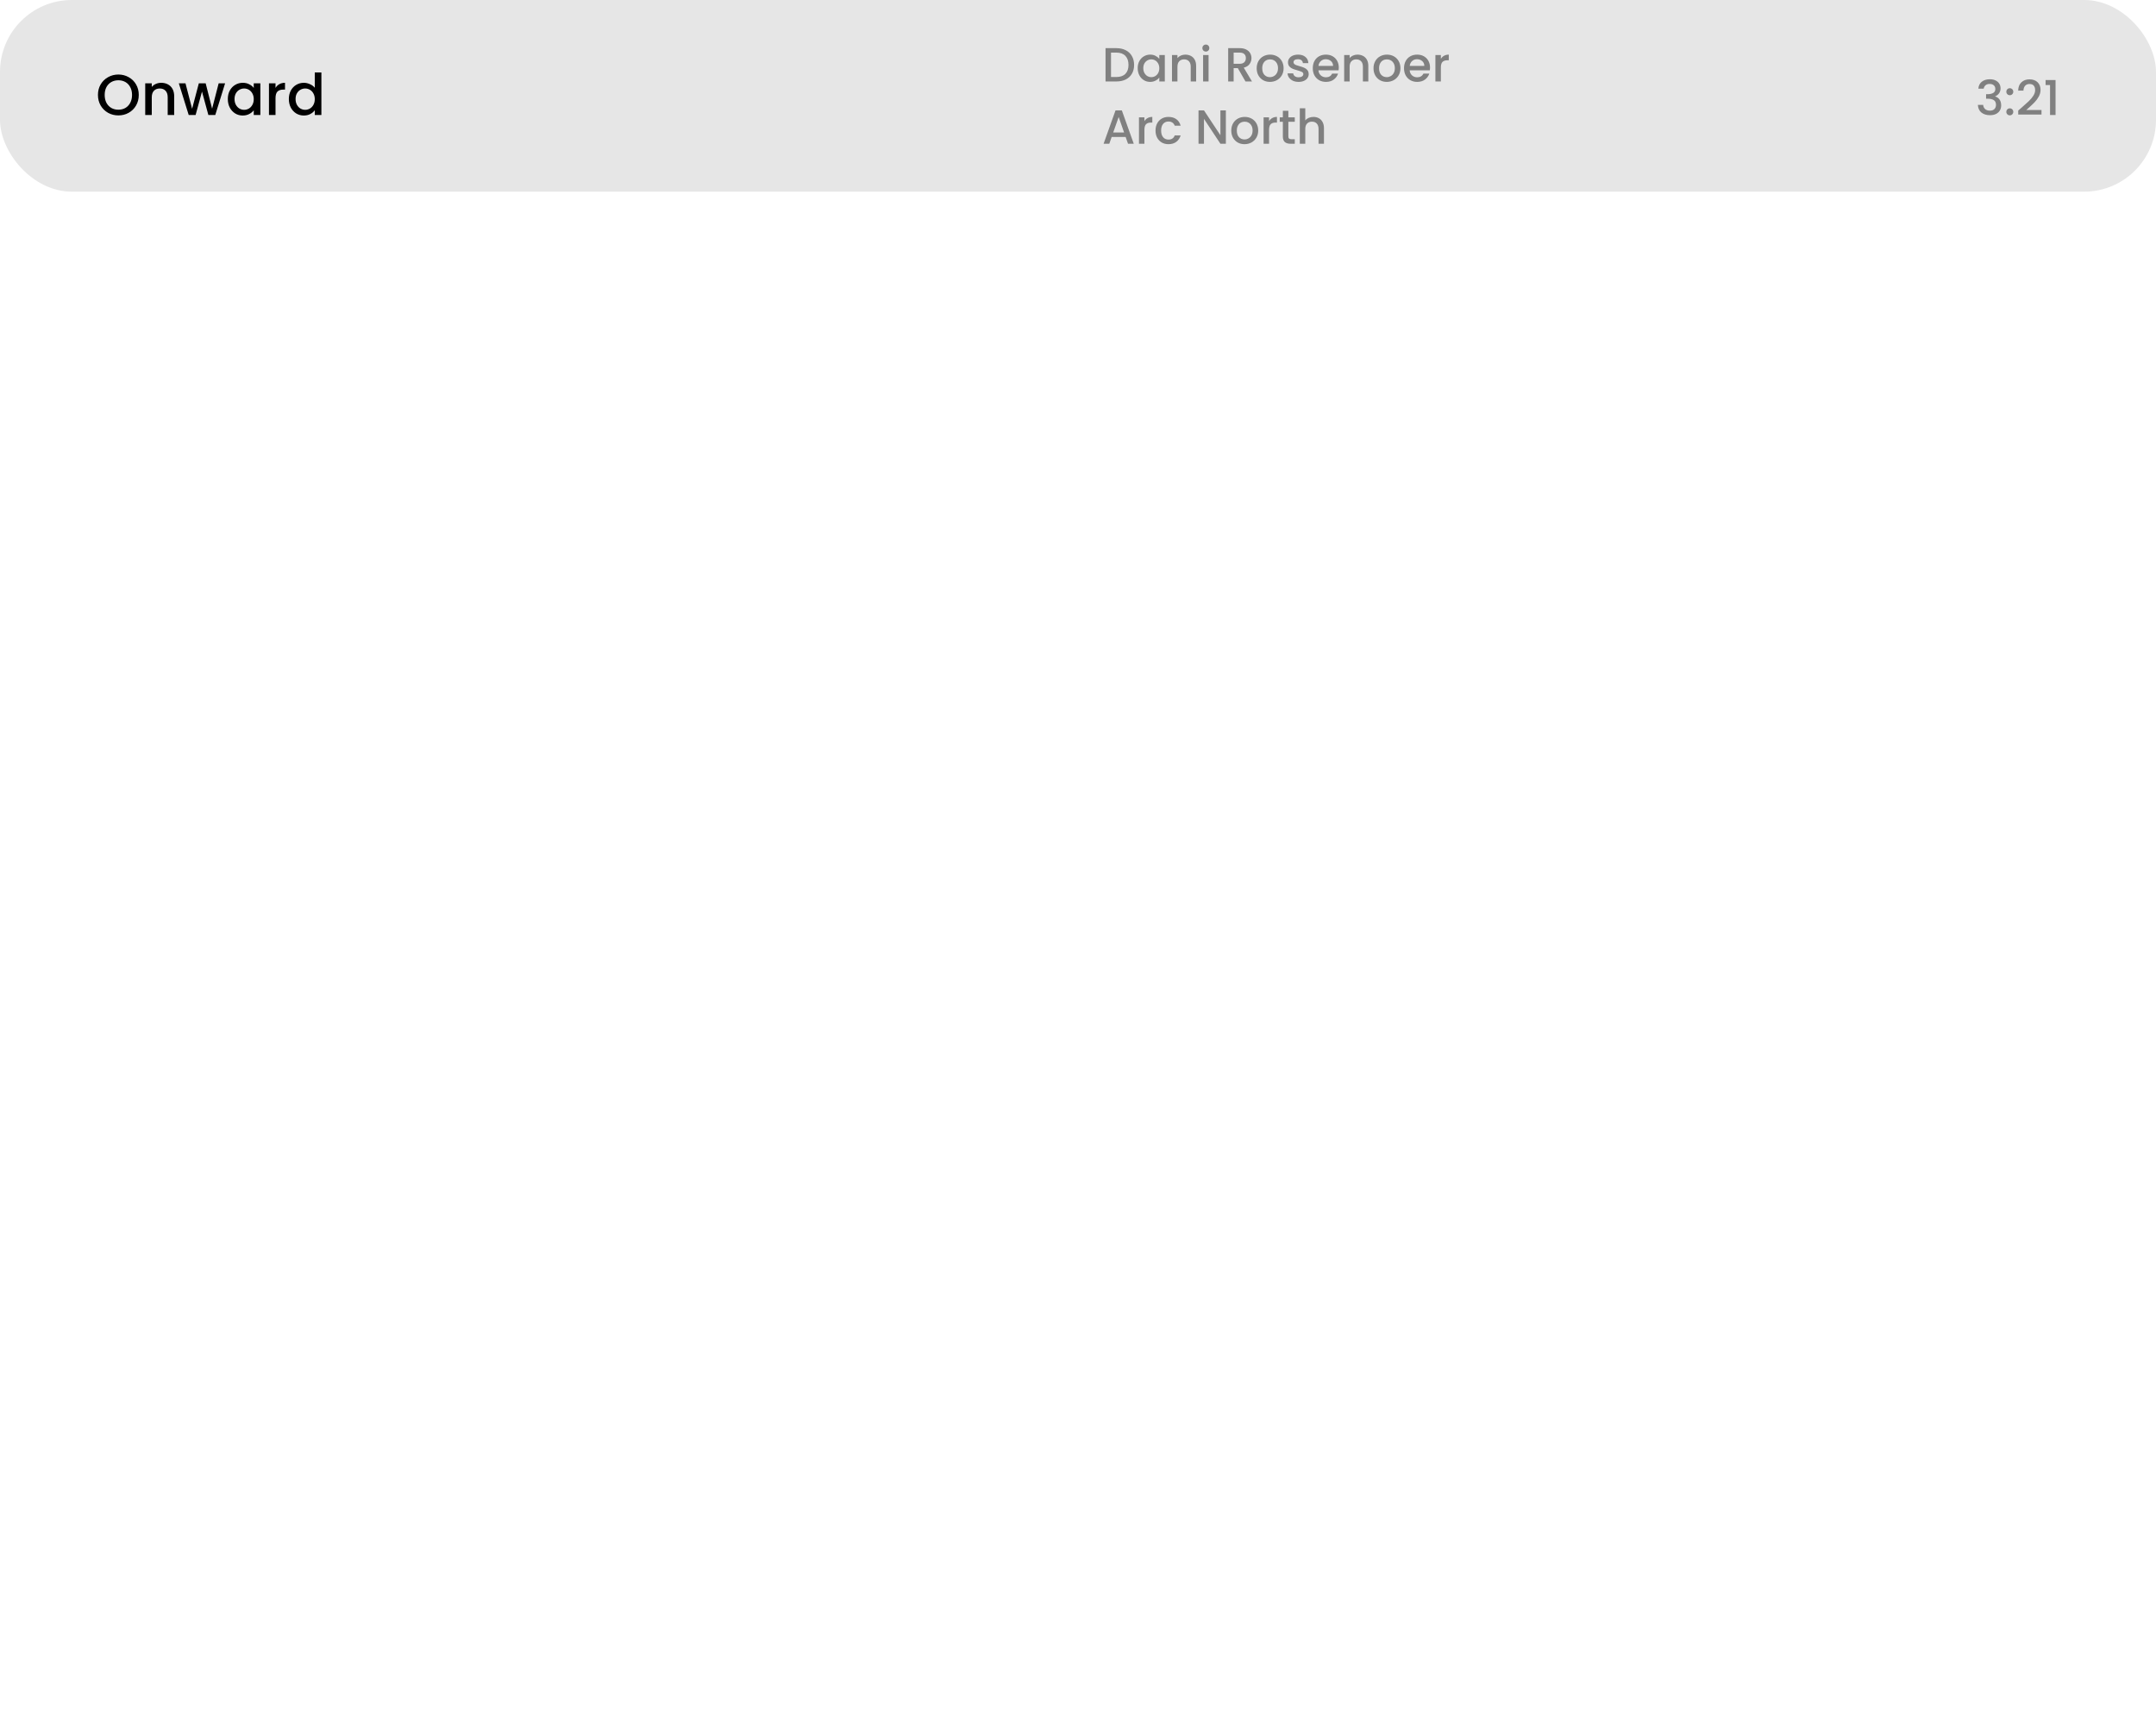 <svg width="450" height="360" viewBox="0 0 450 360" fill="none" xmlns="http://www.w3.org/2000/svg">
<rect width="450" height="40" rx="15" fill="black" fill-opacity="0.1"/>
<path d="M24.704 24.084C23.928 24.084 23.212 23.904 22.556 23.544C21.908 23.176 21.392 22.668 21.008 22.02C20.632 21.364 20.444 20.628 20.444 19.812C20.444 18.996 20.632 18.264 21.008 17.616C21.392 16.968 21.908 16.464 22.556 16.104C23.212 15.736 23.928 15.552 24.704 15.552C25.488 15.552 26.204 15.736 26.852 16.104C27.508 16.464 28.024 16.968 28.4 17.616C28.776 18.264 28.964 18.996 28.964 19.812C28.964 20.628 28.776 21.364 28.4 22.02C28.024 22.668 27.508 23.176 26.852 23.544C26.204 23.904 25.488 24.084 24.704 24.084ZM24.704 22.896C25.256 22.896 25.748 22.772 26.18 22.524C26.612 22.268 26.948 21.908 27.188 21.444C27.436 20.972 27.56 20.428 27.56 19.812C27.56 19.196 27.436 18.656 27.188 18.192C26.948 17.728 26.612 17.372 26.18 17.124C25.748 16.876 25.256 16.752 24.704 16.752C24.152 16.752 23.66 16.876 23.228 17.124C22.796 17.372 22.456 17.728 22.208 18.192C21.968 18.656 21.848 19.196 21.848 19.812C21.848 20.428 21.968 20.972 22.208 21.444C22.456 21.908 22.796 22.268 23.228 22.524C23.66 22.772 24.152 22.896 24.704 22.896ZM33.646 17.28C34.166 17.28 34.63 17.388 35.038 17.604C35.454 17.82 35.778 18.14 36.01 18.564C36.242 18.988 36.358 19.5 36.358 20.1V24H35.002V20.304C35.002 19.712 34.854 19.26 34.558 18.948C34.262 18.628 33.858 18.468 33.346 18.468C32.834 18.468 32.426 18.628 32.122 18.948C31.826 19.26 31.678 19.712 31.678 20.304V24H30.31V17.388H31.678V18.144C31.902 17.872 32.186 17.66 32.53 17.508C32.882 17.356 33.254 17.28 33.646 17.28ZM46.983 17.388L44.931 24H43.491L42.159 19.116L40.827 24H39.387L37.323 17.388H38.715L40.095 22.704L41.499 17.388H42.927L44.271 22.68L45.639 17.388H46.983ZM47.55 20.664C47.55 20 47.685 19.412 47.958 18.9C48.237 18.388 48.614 17.992 49.086 17.712C49.566 17.424 50.093 17.28 50.669 17.28C51.19 17.28 51.642 17.384 52.026 17.592C52.417 17.792 52.73 18.044 52.962 18.348V17.388H54.342V24H52.962V23.016C52.73 23.328 52.413 23.588 52.014 23.796C51.614 24.004 51.157 24.108 50.645 24.108C50.078 24.108 49.557 23.964 49.086 23.676C48.614 23.38 48.237 22.972 47.958 22.452C47.685 21.924 47.55 21.328 47.55 20.664ZM52.962 20.688C52.962 20.232 52.865 19.836 52.673 19.5C52.489 19.164 52.245 18.908 51.941 18.732C51.638 18.556 51.309 18.468 50.958 18.468C50.605 18.468 50.278 18.556 49.974 18.732C49.669 18.9 49.422 19.152 49.23 19.488C49.045 19.816 48.953 20.208 48.953 20.664C48.953 21.12 49.045 21.52 49.23 21.864C49.422 22.208 49.669 22.472 49.974 22.656C50.285 22.832 50.614 22.92 50.958 22.92C51.309 22.92 51.638 22.832 51.941 22.656C52.245 22.48 52.489 22.224 52.673 21.888C52.865 21.544 52.962 21.144 52.962 20.688ZM57.506 18.348C57.706 18.012 57.97 17.752 58.298 17.568C58.634 17.376 59.03 17.28 59.486 17.28V18.696H59.138C58.602 18.696 58.194 18.832 57.914 19.104C57.642 19.376 57.506 19.848 57.506 20.52V24H56.138V17.388H57.506V18.348ZM60.288 20.664C60.288 20 60.424 19.412 60.696 18.9C60.976 18.388 61.352 17.992 61.824 17.712C62.304 17.424 62.836 17.28 63.42 17.28C63.852 17.28 64.276 17.376 64.692 17.568C65.116 17.752 65.452 18 65.7 18.312V15.12H67.08V24H65.7V23.004C65.476 23.324 65.164 23.588 64.764 23.796C64.372 24.004 63.92 24.108 63.408 24.108C62.832 24.108 62.304 23.964 61.824 23.676C61.352 23.38 60.976 22.972 60.696 22.452C60.424 21.924 60.288 21.328 60.288 20.664ZM65.7 20.688C65.7 20.232 65.604 19.836 65.412 19.5C65.228 19.164 64.984 18.908 64.68 18.732C64.376 18.556 64.048 18.468 63.696 18.468C63.344 18.468 63.016 18.556 62.712 18.732C62.408 18.9 62.16 19.152 61.968 19.488C61.784 19.816 61.692 20.208 61.692 20.664C61.692 21.12 61.784 21.52 61.968 21.864C62.16 22.208 62.408 22.472 62.712 22.656C63.024 22.832 63.352 22.92 63.696 22.92C64.048 22.92 64.376 22.832 64.68 22.656C64.984 22.48 65.228 22.224 65.412 21.888C65.604 21.544 65.7 21.144 65.7 20.688Z" fill="black"/>
<path d="M233.02 10.05C233.76 10.05 234.407 10.193 234.96 10.48C235.52 10.76 235.95 11.167 236.25 11.7C236.557 12.227 236.71 12.843 236.71 13.55C236.71 14.257 236.557 14.87 236.25 15.39C235.95 15.91 235.52 16.31 234.96 16.59C234.407 16.863 233.76 17 233.02 17H230.75V10.05H233.02ZM233.02 16.07C233.833 16.07 234.457 15.85 234.89 15.41C235.323 14.97 235.54 14.35 235.54 13.55C235.54 12.743 235.323 12.113 234.89 11.66C234.457 11.207 233.833 10.98 233.02 10.98H231.89V16.07H233.02ZM237.46 14.22C237.46 13.667 237.573 13.177 237.8 12.75C238.033 12.323 238.347 11.993 238.74 11.76C239.14 11.52 239.58 11.4 240.06 11.4C240.493 11.4 240.87 11.487 241.19 11.66C241.517 11.827 241.777 12.037 241.97 12.29V11.49H243.12V17H241.97V16.18C241.777 16.44 241.513 16.657 241.18 16.83C240.847 17.003 240.467 17.09 240.04 17.09C239.567 17.09 239.133 16.97 238.74 16.73C238.347 16.483 238.033 16.143 237.8 15.71C237.573 15.27 237.46 14.773 237.46 14.22ZM241.97 14.24C241.97 13.86 241.89 13.53 241.73 13.25C241.577 12.97 241.373 12.757 241.12 12.61C240.867 12.463 240.593 12.39 240.3 12.39C240.007 12.39 239.733 12.463 239.48 12.61C239.227 12.75 239.02 12.96 238.86 13.24C238.707 13.513 238.63 13.84 238.63 14.22C238.63 14.6 238.707 14.933 238.86 15.22C239.02 15.507 239.227 15.727 239.48 15.88C239.74 16.027 240.013 16.1 240.3 16.1C240.593 16.1 240.867 16.027 241.12 15.88C241.373 15.733 241.577 15.52 241.73 15.24C241.89 14.953 241.97 14.62 241.97 14.24ZM247.397 11.4C247.831 11.4 248.217 11.49 248.557 11.67C248.904 11.85 249.174 12.117 249.367 12.47C249.561 12.823 249.657 13.25 249.657 13.75V17H248.527V13.92C248.527 13.427 248.404 13.05 248.157 12.79C247.911 12.523 247.574 12.39 247.147 12.39C246.721 12.39 246.381 12.523 246.127 12.79C245.881 13.05 245.757 13.427 245.757 13.92V17H244.617V11.49H245.757V12.12C245.944 11.893 246.181 11.717 246.467 11.59C246.761 11.463 247.071 11.4 247.397 11.4ZM251.691 10.76C251.485 10.76 251.311 10.69 251.171 10.55C251.031 10.41 250.961 10.237 250.961 10.03C250.961 9.823 251.031 9.65 251.171 9.51C251.311 9.37 251.485 9.3 251.691 9.3C251.891 9.3 252.061 9.37 252.201 9.51C252.341 9.65 252.411 9.823 252.411 10.03C252.411 10.237 252.341 10.41 252.201 10.55C252.061 10.69 251.891 10.76 251.691 10.76ZM252.251 11.49V17H251.111V11.49H252.251ZM259.956 17L258.356 14.22H257.486V17H256.346V10.05H258.746C259.279 10.05 259.729 10.143 260.096 10.33C260.469 10.517 260.746 10.767 260.926 11.08C261.112 11.393 261.206 11.743 261.206 12.13C261.206 12.583 261.072 12.997 260.806 13.37C260.546 13.737 260.142 13.987 259.596 14.12L261.316 17H259.956ZM257.486 13.31H258.746C259.172 13.31 259.492 13.203 259.706 12.99C259.926 12.777 260.036 12.49 260.036 12.13C260.036 11.77 259.929 11.49 259.716 11.29C259.502 11.083 259.179 10.98 258.746 10.98H257.486V13.31ZM265.054 17.09C264.534 17.09 264.064 16.973 263.644 16.74C263.224 16.5 262.894 16.167 262.654 15.74C262.414 15.307 262.294 14.807 262.294 14.24C262.294 13.68 262.417 13.183 262.664 12.75C262.911 12.317 263.247 11.983 263.674 11.75C264.101 11.517 264.577 11.4 265.104 11.4C265.631 11.4 266.107 11.517 266.534 11.75C266.961 11.983 267.297 12.317 267.544 12.75C267.791 13.183 267.914 13.68 267.914 14.24C267.914 14.8 267.787 15.297 267.534 15.73C267.281 16.163 266.934 16.5 266.494 16.74C266.061 16.973 265.581 17.09 265.054 17.09ZM265.054 16.1C265.347 16.1 265.621 16.03 265.874 15.89C266.134 15.75 266.344 15.54 266.504 15.26C266.664 14.98 266.744 14.64 266.744 14.24C266.744 13.84 266.667 13.503 266.514 13.23C266.361 12.95 266.157 12.74 265.904 12.6C265.651 12.46 265.377 12.39 265.084 12.39C264.791 12.39 264.517 12.46 264.264 12.6C264.017 12.74 263.821 12.95 263.674 13.23C263.527 13.503 263.454 13.84 263.454 14.24C263.454 14.833 263.604 15.293 263.904 15.62C264.211 15.94 264.594 16.1 265.054 16.1ZM271.041 17.09C270.608 17.09 270.218 17.013 269.871 16.86C269.531 16.7 269.261 16.487 269.061 16.22C268.861 15.947 268.754 15.643 268.741 15.31H269.921C269.941 15.543 270.051 15.74 270.251 15.9C270.458 16.053 270.714 16.13 271.021 16.13C271.341 16.13 271.588 16.07 271.761 15.95C271.941 15.823 272.031 15.663 272.031 15.47C272.031 15.263 271.931 15.11 271.731 15.01C271.538 14.91 271.228 14.8 270.801 14.68C270.388 14.567 270.051 14.457 269.791 14.35C269.531 14.243 269.304 14.08 269.111 13.86C268.924 13.64 268.831 13.35 268.831 12.99C268.831 12.697 268.918 12.43 269.091 12.19C269.264 11.943 269.511 11.75 269.831 11.61C270.158 11.47 270.531 11.4 270.951 11.4C271.578 11.4 272.081 11.56 272.461 11.88C272.848 12.193 273.054 12.623 273.081 13.17H271.941C271.921 12.923 271.821 12.727 271.641 12.58C271.461 12.433 271.218 12.36 270.911 12.36C270.611 12.36 270.381 12.417 270.221 12.53C270.061 12.643 269.981 12.793 269.981 12.98C269.981 13.127 270.034 13.25 270.141 13.35C270.248 13.45 270.378 13.53 270.531 13.59C270.684 13.643 270.911 13.713 271.211 13.8C271.611 13.907 271.938 14.017 272.191 14.13C272.451 14.237 272.674 14.397 272.861 14.61C273.048 14.823 273.144 15.107 273.151 15.46C273.151 15.773 273.064 16.053 272.891 16.3C272.718 16.547 272.471 16.74 272.151 16.88C271.838 17.02 271.468 17.09 271.041 17.09ZM279.433 14.11C279.433 14.317 279.419 14.503 279.393 14.67H275.183C275.216 15.11 275.379 15.463 275.673 15.73C275.966 15.997 276.326 16.13 276.753 16.13C277.366 16.13 277.799 15.873 278.053 15.36H279.283C279.116 15.867 278.813 16.283 278.373 16.61C277.939 16.93 277.399 17.09 276.753 17.09C276.226 17.09 275.753 16.973 275.333 16.74C274.919 16.5 274.593 16.167 274.353 15.74C274.119 15.307 274.003 14.807 274.003 14.24C274.003 13.673 274.116 13.177 274.343 12.75C274.576 12.317 274.899 11.983 275.313 11.75C275.733 11.517 276.213 11.4 276.753 11.4C277.273 11.4 277.736 11.513 278.143 11.74C278.549 11.967 278.866 12.287 279.093 12.7C279.319 13.107 279.433 13.577 279.433 14.11ZM278.243 13.75C278.236 13.33 278.086 12.993 277.793 12.74C277.499 12.487 277.136 12.36 276.703 12.36C276.309 12.36 275.973 12.487 275.693 12.74C275.413 12.987 275.246 13.323 275.193 13.75H278.243ZM283.335 11.4C283.768 11.4 284.155 11.49 284.495 11.67C284.841 11.85 285.111 12.117 285.305 12.47C285.498 12.823 285.595 13.25 285.595 13.75V17H284.465V13.92C284.465 13.427 284.341 13.05 284.095 12.79C283.848 12.523 283.511 12.39 283.085 12.39C282.658 12.39 282.318 12.523 282.065 12.79C281.818 13.05 281.695 13.427 281.695 13.92V17H280.555V11.49H281.695V12.12C281.881 11.893 282.118 11.717 282.405 11.59C282.698 11.463 283.008 11.4 283.335 11.4ZM289.439 17.09C288.919 17.09 288.449 16.973 288.029 16.74C287.609 16.5 287.279 16.167 287.039 15.74C286.799 15.307 286.679 14.807 286.679 14.24C286.679 13.68 286.802 13.183 287.049 12.75C287.295 12.317 287.632 11.983 288.059 11.75C288.485 11.517 288.962 11.4 289.489 11.4C290.015 11.4 290.492 11.517 290.919 11.75C291.345 11.983 291.682 12.317 291.929 12.75C292.175 13.183 292.299 13.68 292.299 14.24C292.299 14.8 292.172 15.297 291.919 15.73C291.665 16.163 291.319 16.5 290.879 16.74C290.445 16.973 289.965 17.09 289.439 17.09ZM289.439 16.1C289.732 16.1 290.005 16.03 290.259 15.89C290.519 15.75 290.729 15.54 290.889 15.26C291.049 14.98 291.129 14.64 291.129 14.24C291.129 13.84 291.052 13.503 290.899 13.23C290.745 12.95 290.542 12.74 290.289 12.6C290.035 12.46 289.762 12.39 289.469 12.39C289.175 12.39 288.902 12.46 288.649 12.6C288.402 12.74 288.205 12.95 288.059 13.23C287.912 13.503 287.839 13.84 287.839 14.24C287.839 14.833 287.989 15.293 288.289 15.62C288.595 15.94 288.979 16.1 289.439 16.1ZM298.476 14.11C298.476 14.317 298.462 14.503 298.436 14.67H294.226C294.259 15.11 294.422 15.463 294.716 15.73C295.009 15.997 295.369 16.13 295.796 16.13C296.409 16.13 296.842 15.873 297.096 15.36H298.326C298.159 15.867 297.856 16.283 297.416 16.61C296.982 16.93 296.442 17.09 295.796 17.09C295.269 17.09 294.796 16.973 294.376 16.74C293.962 16.5 293.636 16.167 293.396 15.74C293.162 15.307 293.046 14.807 293.046 14.24C293.046 13.673 293.159 13.177 293.386 12.75C293.619 12.317 293.942 11.983 294.356 11.75C294.776 11.517 295.256 11.4 295.796 11.4C296.316 11.4 296.779 11.513 297.186 11.74C297.592 11.967 297.909 12.287 298.136 12.7C298.362 13.107 298.476 13.577 298.476 14.11ZM297.286 13.75C297.279 13.33 297.129 12.993 296.836 12.74C296.542 12.487 296.179 12.36 295.746 12.36C295.352 12.36 295.016 12.487 294.736 12.74C294.456 12.987 294.289 13.323 294.236 13.75H297.286ZM300.738 12.29C300.904 12.01 301.124 11.793 301.398 11.64C301.678 11.48 302.008 11.4 302.388 11.4V12.58H302.098C301.651 12.58 301.311 12.693 301.078 12.92C300.851 13.147 300.738 13.54 300.738 14.1V17H299.598V11.49H300.738V12.29ZM234.94 28.58H232.03L231.53 30H230.34L232.83 23.04H234.15L236.64 30H235.44L234.94 28.58ZM234.62 27.65L233.49 24.42L232.35 27.65H234.62ZM238.863 25.29C239.029 25.01 239.249 24.793 239.523 24.64C239.803 24.48 240.133 24.4 240.513 24.4V25.58H240.223C239.776 25.58 239.436 25.693 239.203 25.92C238.976 26.147 238.863 26.54 238.863 27.1V30H237.723V24.49H238.863V25.29ZM241.181 27.24C241.181 26.673 241.294 26.177 241.521 25.75C241.754 25.317 242.074 24.983 242.481 24.75C242.887 24.517 243.354 24.4 243.881 24.4C244.547 24.4 245.097 24.56 245.531 24.88C245.971 25.193 246.267 25.643 246.421 26.23H245.191C245.091 25.957 244.931 25.743 244.711 25.59C244.491 25.437 244.214 25.36 243.881 25.36C243.414 25.36 243.041 25.527 242.761 25.86C242.487 26.187 242.351 26.647 242.351 27.24C242.351 27.833 242.487 28.297 242.761 28.63C243.041 28.963 243.414 29.13 243.881 29.13C244.541 29.13 244.977 28.84 245.191 28.26H246.421C246.261 28.82 245.961 29.267 245.521 29.6C245.081 29.927 244.534 30.09 243.881 30.09C243.354 30.09 242.887 29.973 242.481 29.74C242.074 29.5 241.754 29.167 241.521 28.74C241.294 28.307 241.181 27.807 241.181 27.24ZM255.864 30H254.724L251.294 24.81V30H250.154V23.04H251.294L254.724 28.22V23.04H255.864V30ZM259.751 30.09C259.231 30.09 258.761 29.973 258.341 29.74C257.921 29.5 257.591 29.167 257.351 28.74C257.111 28.307 256.991 27.807 256.991 27.24C256.991 26.68 257.115 26.183 257.361 25.75C257.608 25.317 257.945 24.983 258.371 24.75C258.798 24.517 259.275 24.4 259.801 24.4C260.328 24.4 260.805 24.517 261.231 24.75C261.658 24.983 261.995 25.317 262.241 25.75C262.488 26.183 262.611 26.68 262.611 27.24C262.611 27.8 262.485 28.297 262.231 28.73C261.978 29.163 261.631 29.5 261.191 29.74C260.758 29.973 260.278 30.09 259.751 30.09ZM259.751 29.1C260.045 29.1 260.318 29.03 260.571 28.89C260.831 28.75 261.041 28.54 261.201 28.26C261.361 27.98 261.441 27.64 261.441 27.24C261.441 26.84 261.365 26.503 261.211 26.23C261.058 25.95 260.855 25.74 260.601 25.6C260.348 25.46 260.075 25.39 259.781 25.39C259.488 25.39 259.215 25.46 258.961 25.6C258.715 25.74 258.518 25.95 258.371 26.23C258.225 26.503 258.151 26.84 258.151 27.24C258.151 27.833 258.301 28.293 258.601 28.62C258.908 28.94 259.291 29.1 259.751 29.1ZM264.878 25.29C265.045 25.01 265.265 24.793 265.538 24.64C265.818 24.48 266.148 24.4 266.528 24.4V25.58H266.238C265.792 25.58 265.452 25.693 265.218 25.92C264.992 26.147 264.878 26.54 264.878 27.1V30H263.738V24.49H264.878V25.29ZM268.906 25.42V28.47C268.906 28.677 268.953 28.827 269.046 28.92C269.146 29.007 269.313 29.05 269.546 29.05H270.246V30H269.346C268.833 30 268.44 29.88 268.166 29.64C267.893 29.4 267.756 29.01 267.756 28.47V25.42H267.106V24.49H267.756V23.12H268.906V24.49H270.246V25.42H268.906ZM274.147 24.4C274.567 24.4 274.94 24.49 275.267 24.67C275.6 24.85 275.86 25.117 276.047 25.47C276.24 25.823 276.337 26.25 276.337 26.75V30H275.207V26.92C275.207 26.427 275.084 26.05 274.837 25.79C274.59 25.523 274.254 25.39 273.827 25.39C273.4 25.39 273.06 25.523 272.807 25.79C272.56 26.05 272.437 26.427 272.437 26.92V30H271.297V22.6H272.437V25.13C272.63 24.897 272.874 24.717 273.167 24.59C273.467 24.463 273.794 24.4 274.147 24.4Z" fill="#808080"/>
<path d="M412.924 18.51C412.964 17.89 413.2 17.407 413.634 17.06C414.074 16.713 414.634 16.54 415.314 16.54C415.78 16.54 416.184 16.623 416.524 16.79C416.864 16.957 417.12 17.183 417.294 17.47C417.467 17.757 417.554 18.08 417.554 18.44C417.554 18.853 417.444 19.207 417.224 19.5C417.004 19.793 416.74 19.99 416.434 20.09V20.13C416.827 20.25 417.134 20.47 417.354 20.79C417.574 21.103 417.684 21.507 417.684 22C417.684 22.393 417.594 22.743 417.414 23.05C417.234 23.357 416.967 23.6 416.614 23.78C416.26 23.953 415.837 24.04 415.344 24.04C414.624 24.04 414.03 23.857 413.564 23.49C413.104 23.117 412.857 22.583 412.824 21.89H413.924C413.95 22.243 414.087 22.533 414.334 22.76C414.58 22.98 414.914 23.09 415.334 23.09C415.74 23.09 416.054 22.98 416.274 22.76C416.494 22.533 416.604 22.243 416.604 21.89C416.604 21.423 416.454 21.093 416.154 20.9C415.86 20.7 415.407 20.6 414.794 20.6H414.534V19.66H414.804C415.344 19.653 415.754 19.563 416.034 19.39C416.32 19.217 416.464 18.943 416.464 18.57C416.464 18.25 416.36 17.997 416.154 17.81C415.947 17.617 415.654 17.52 415.274 17.52C414.9 17.52 414.61 17.617 414.404 17.81C414.197 17.997 414.074 18.23 414.034 18.51H412.924ZM419.491 24.07C419.285 24.07 419.111 24 418.971 23.86C418.831 23.72 418.761 23.547 418.761 23.34C418.761 23.133 418.831 22.96 418.971 22.82C419.111 22.68 419.285 22.61 419.491 22.61C419.691 22.61 419.861 22.68 420.001 22.82C420.141 22.96 420.211 23.133 420.211 23.34C420.211 23.547 420.141 23.72 420.001 23.86C419.861 24 419.691 24.07 419.491 24.07ZM419.491 19.87C419.285 19.87 419.111 19.8 418.971 19.66C418.831 19.52 418.761 19.347 418.761 19.14C418.761 18.933 418.831 18.76 418.971 18.62C419.111 18.48 419.285 18.41 419.491 18.41C419.691 18.41 419.861 18.48 420.001 18.62C420.141 18.76 420.211 18.933 420.211 19.14C420.211 19.347 420.141 19.52 420.001 19.66C419.861 19.8 419.691 19.87 419.491 19.87ZM421.962 22.45C422.602 21.897 423.106 21.443 423.472 21.09C423.846 20.73 424.156 20.357 424.402 19.97C424.649 19.583 424.772 19.197 424.772 18.81C424.772 18.41 424.676 18.097 424.482 17.87C424.296 17.643 423.999 17.53 423.592 17.53C423.199 17.53 422.892 17.657 422.672 17.91C422.459 18.157 422.346 18.49 422.332 18.91H421.232C421.252 18.15 421.479 17.57 421.912 17.17C422.352 16.763 422.909 16.56 423.582 16.56C424.309 16.56 424.876 16.76 425.282 17.16C425.696 17.56 425.902 18.093 425.902 18.76C425.902 19.24 425.779 19.703 425.532 20.15C425.292 20.59 425.002 20.987 424.662 21.34C424.329 21.687 423.902 22.09 423.382 22.55L422.932 22.95H426.102V23.9H421.242V23.07L421.962 22.45ZM426.954 17.75V16.71H429.034V24H427.884V17.75H426.954Z" fill="#808080"/>
</svg>
